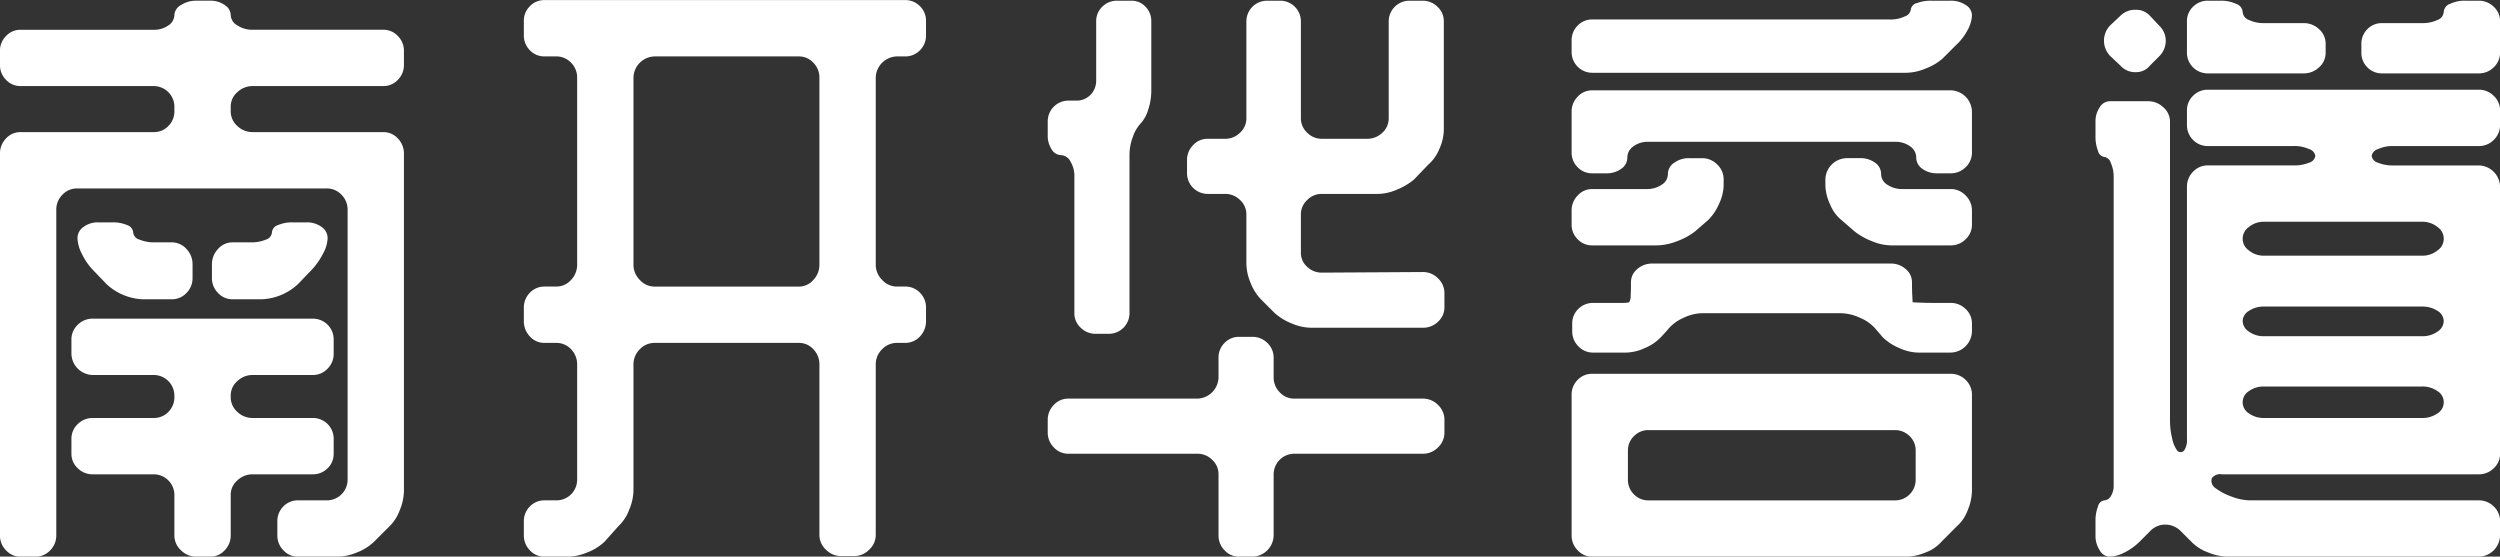 <svg xmlns="http://www.w3.org/2000/svg" width="412.782" height="91.906" viewBox="0 0 412.782 91.906">
  <rect x="0" y="0" width="412.782" height="91.906" fill="#333333" stroke="none"/>
<defs>
    <style>
      .cls-1 {
        fill: #fff;
        fill-rule: evenodd;
      }
    </style>
  </defs>
  <path id="南开华容道" class="cls-1" d="M530.8,590.866a4.489,4.489,0,0,0-2.5.715,2,2,0,0,0-1.1,1.633,2.1,2.1,0,0,1-1,1.738,4.023,4.023,0,0,1-2.4.714h-22a3.21,3.21,0,0,0-2.4,1.039,3.385,3.385,0,0,0-1,2.423V601.5a3.384,3.384,0,0,0,1,2.424,3.21,3.21,0,0,0,2.4,1.039h22a3.414,3.414,0,0,1,3.4,3.4v0.7a3.393,3.393,0,0,1-1,2.5,3.273,3.273,0,0,1-2.4,1h-22a3.2,3.2,0,0,0-2.4,1.05,3.56,3.56,0,0,0-1,2.55v63a3.442,3.442,0,0,0,1,2.45,3.2,3.2,0,0,0,2.4,1.05h2.4a3.31,3.31,0,0,0,2.5-1.05,3.446,3.446,0,0,0,1-2.45v-53.8a3.44,3.44,0,0,1,1-2.45,3.308,3.308,0,0,1,2.5-1.05h41.1a3.31,3.31,0,0,1,2.5,1.05,3.444,3.444,0,0,1,1,2.45v44.5a3.418,3.418,0,0,1-3.5,3.5h-4.7a3.266,3.266,0,0,0-2.4,1,3.388,3.388,0,0,0-1,2.5v2.3a3.442,3.442,0,0,0,1,2.45,3.2,3.2,0,0,0,2.4,1.05h6.6a8.635,8.635,0,0,0,3.15-.7,8.409,8.409,0,0,0,2.85-1.8l2.5-2.5a7.028,7.028,0,0,0,1.7-2.65,8.623,8.623,0,0,0,.7-3.15v-55.7a3.564,3.564,0,0,0-1-2.55,3.2,3.2,0,0,0-2.4-1.05H540.1a3.612,3.612,0,0,1-2.5-1,3.235,3.235,0,0,1-1.1-2.5v-0.7a3.131,3.131,0,0,1,1.1-2.4,3.616,3.616,0,0,1,2.5-1h21.6a3.213,3.213,0,0,0,2.4-1.039,3.388,3.388,0,0,0,1-2.424v-2.375a3.389,3.389,0,0,0-1-2.423,3.213,3.213,0,0,0-2.4-1.039H540.1a4.488,4.488,0,0,1-2.5-.714,2.06,2.06,0,0,1-1.1-1.738,2.02,2.02,0,0,0-1-1.633,4.023,4.023,0,0,0-2.4-.715h-2.3Zm-17.1,68.9a3.443,3.443,0,0,0-2.45,1,3.31,3.31,0,0,0-1.05,2.5v2.4a3.2,3.2,0,0,0,1.05,2.4,3.447,3.447,0,0,0,2.45,1h10.1a3.414,3.414,0,0,1,3.4,3.4v6.7a3.286,3.286,0,0,0,1.1,2.45,3.523,3.523,0,0,0,2.5,1.05h2.3a3.2,3.2,0,0,0,2.4-1.05,3.446,3.446,0,0,0,1-2.45v-6.7a3.125,3.125,0,0,1,1.1-2.4,3.607,3.607,0,0,1,2.5-1H550a3.4,3.4,0,0,0,2.5-1,3.28,3.28,0,0,0,1-2.4v-2.4a3.418,3.418,0,0,0-3.5-3.5h-9.9a3.612,3.612,0,0,1-2.5-1,3.235,3.235,0,0,1-1.1-2.5v-0.2a3.131,3.131,0,0,1,1.1-2.4,3.616,3.616,0,0,1,2.5-1H550a3.31,3.31,0,0,0,2.5-1.05,3.443,3.443,0,0,0,1-2.45v-2.3a3.418,3.418,0,0,0-3.5-3.5H513.7a3.443,3.443,0,0,0-2.45,1,3.31,3.31,0,0,0-1.05,2.5v2.3a3.589,3.589,0,0,0,3.5,3.5h10.1a3.414,3.414,0,0,1,3.4,3.4v0.2a3.393,3.393,0,0,1-1,2.5,3.273,3.273,0,0,1-2.4,1H513.7Zm35.3-32.3h-2.3a5.815,5.815,0,0,0-2.4.45,1.394,1.394,0,0,0-1,1.25,1.355,1.355,0,0,1-1,1.15,6.1,6.1,0,0,1-2.5.45h-3a3.131,3.131,0,0,0-2.4,1.1,3.615,3.615,0,0,0-1,2.5v2.3a3.438,3.438,0,0,0,1,2.45,3.2,3.2,0,0,0,2.4,1.05h4.8a9.325,9.325,0,0,0,6-2.5l2.4-2.5a11.884,11.884,0,0,0,1.75-2.55,5.7,5.7,0,0,0,.75-2.55,2.244,2.244,0,0,0-1-1.85,4.05,4.05,0,0,0-2.5-.75h0Zm-34.4,0a3.883,3.883,0,0,0-2.4.75,2.241,2.241,0,0,0-1,1.85,6.009,6.009,0,0,0,.7,2.55,10.591,10.591,0,0,0,1.7,2.55l2.4,2.5a9.325,9.325,0,0,0,6,2.5h4.7a3.31,3.31,0,0,0,2.5-1.05,3.443,3.443,0,0,0,1-2.45v-2.3a3.62,3.62,0,0,0-1-2.5,3.24,3.24,0,0,0-2.5-1.1h-2.8a6.178,6.178,0,0,1-2.45-.45,1.372,1.372,0,0,1-1.05-1.15,1.4,1.4,0,0,0-1-1.25,5.821,5.821,0,0,0-2.4-.45h-2.4Zm73.7,45.9a3.266,3.266,0,0,0-2.4,1,3.388,3.388,0,0,0-1,2.5v2.3a3.442,3.442,0,0,0,1,2.45,3.2,3.2,0,0,0,2.4,1.05h3.9a8.782,8.782,0,0,0,3.169-.7,8.49,8.49,0,0,0,2.879-1.8l2.325-2.6a7.012,7.012,0,0,0,1.719-2.65,8.527,8.527,0,0,0,.708-3.15v-20.8a3.473,3.473,0,0,1,1.047-2.55,3.339,3.339,0,0,1,2.442-1.05h23.822a3.185,3.185,0,0,1,2.392,1.05,3.57,3.57,0,0,1,1,2.55v28.1a3.3,3.3,0,0,0,1.087,2.45,3.468,3.468,0,0,0,2.474,1.05h2.178a3.467,3.467,0,0,0,2.472-1.05,3.307,3.307,0,0,0,1.089-2.45v-28.1a3.472,3.472,0,0,1,1.05-2.55,3.357,3.357,0,0,1,2.45-1.05h1.3a3.3,3.3,0,0,0,2.5-1.061,3.627,3.627,0,0,0,1-2.578V641.6a3.453,3.453,0,0,0-1-2.526,3.373,3.373,0,0,0-2.5-1.011h-1.3a3.29,3.29,0,0,1-2.45-1.1,3.513,3.513,0,0,1-1.05-2.494V603.556a3.582,3.582,0,0,1,3.5-3.49h1.3a3.369,3.369,0,0,0,2.5-1.011,3.451,3.451,0,0,0,1-2.527V594.2a3.33,3.33,0,0,0-1-2.426,3.373,3.373,0,0,0-2.5-1.011H588.3a3.253,3.253,0,0,0-2.4,1.011,3.326,3.326,0,0,0-1,2.426v2.325a3.447,3.447,0,0,0,1,2.527,3.25,3.25,0,0,0,2.4,1.011h1.9a3.321,3.321,0,0,1,2.5,1.046,3.432,3.432,0,0,1,1,2.444v30.919a3.606,3.606,0,0,1-1,2.494,3.244,3.244,0,0,1-2.5,1.1h-1.9a3.253,3.253,0,0,0-2.4,1.011,3.449,3.449,0,0,0-1,2.526v2.124a3.623,3.623,0,0,0,1,2.578,3.181,3.181,0,0,0,2.4,1.061h1.9a3.31,3.31,0,0,1,2.5,1.05,3.564,3.564,0,0,1,1,2.55v18.9a3.418,3.418,0,0,1-3.5,3.5h-1.9Zm14.7-69.81a3.577,3.577,0,0,1,3.489-3.49h23.822a3.2,3.2,0,0,1,2.392,1.046,3.438,3.438,0,0,1,1,2.444v30.919a3.611,3.611,0,0,1-1,2.494,3.125,3.125,0,0,1-2.392,1.1H606.489a3.274,3.274,0,0,1-2.442-1.1A3.513,3.513,0,0,1,603,634.475V603.556Zm68.4,58.61a3.438,3.438,0,0,0,1,2.45,3.2,3.2,0,0,0,2.4,1.05h21.3a3.436,3.436,0,0,1,2.45,1,3.192,3.192,0,0,1,1.05,2.4v10.1a3.442,3.442,0,0,0,1,2.45,3.2,3.2,0,0,0,2.4,1.05h2.2a3.589,3.589,0,0,0,3.5-3.5v-10.1a3.414,3.414,0,0,1,3.4-3.4h21.2a3.472,3.472,0,0,0,2.55-1.05,3.357,3.357,0,0,0,1.05-2.45v-2.1a3.358,3.358,0,0,0-1.05-2.45,3.472,3.472,0,0,0-2.55-1.05H712.1a3.194,3.194,0,0,1-2.4-1.05,3.438,3.438,0,0,1-1-2.45v-3.2a3.31,3.31,0,0,0-1.05-2.5,3.444,3.444,0,0,0-2.45-1H703a3.274,3.274,0,0,0-2.4,1,3.391,3.391,0,0,0-1,2.5v3.2a3.589,3.589,0,0,1-3.5,3.5H674.8a3.2,3.2,0,0,0-2.4,1.05,3.44,3.44,0,0,0-1,2.45v2.1Zm8-58.2a3.317,3.317,0,0,1-.95,2.45,3.191,3.191,0,0,1-2.35.95h-1.3a3.414,3.414,0,0,0-3.4,3.4v2.3a4.058,4.058,0,0,0,.65,2.35,1.863,1.863,0,0,0,1.55.95,1.849,1.849,0,0,1,1.55,1.05,4.563,4.563,0,0,1,.65,2.45v22.6a3.2,3.2,0,0,0,1.05,2.4,3.438,3.438,0,0,0,2.45,1h2.2a3.414,3.414,0,0,0,3.4-3.4v-26.2a8.4,8.4,0,0,1,.55-2.9,6.249,6.249,0,0,1,1.35-2.3,5.641,5.641,0,0,0,1.2-2.25,9.906,9.906,0,0,0,.5-3.05v-11.5a3.364,3.364,0,0,0-.95-2.4,3.117,3.117,0,0,0-2.35-1h-2.3a3.393,3.393,0,0,0-2.5,1,3.273,3.273,0,0,0-1,2.4v9.7Zm29.5,38.5a9.458,9.458,0,0,0,2.8,1.7,8.418,8.418,0,0,0,3.2.7h18.4a3.56,3.56,0,0,0,2.55-1,3.2,3.2,0,0,0,1.05-2.4v-2.3a3.358,3.358,0,0,0-1.05-2.45,3.472,3.472,0,0,0-2.55-1.05l-16.7.1a3.413,3.413,0,0,1-2.35-.95,3.041,3.041,0,0,1-1.05-2.35v-6.3a3.2,3.2,0,0,1,1.05-2.4,3.33,3.33,0,0,1,2.35-1H726a8.117,8.117,0,0,0,3.15-.75,10,10,0,0,0,2.75-1.65l2.3-2.4a6.857,6.857,0,0,0,1.85-2.6,7.95,7.95,0,0,0,.75-3.2v-17.9a3.2,3.2,0,0,0-1.05-2.4,3.444,3.444,0,0,0-2.45-1h-2.2a3.414,3.414,0,0,0-3.4,3.4v16a3.2,3.2,0,0,1-1.05,2.4,3.56,3.56,0,0,1-2.55,1h-7.5a3.326,3.326,0,0,1-2.35-1,3.2,3.2,0,0,1-1.05-2.4v-16a3.414,3.414,0,0,0-3.4-3.4h-2.2a3.414,3.414,0,0,0-3.4,3.4v16a3.2,3.2,0,0,1-1.05,2.4,3.44,3.44,0,0,1-2.45,1h-2.9a3.2,3.2,0,0,0-2.4,1.05,3.44,3.44,0,0,0-1,2.45v2.2a3.414,3.414,0,0,0,3.4,3.4h2.9a3.444,3.444,0,0,1,2.45,1,3.2,3.2,0,0,1,1.05,2.4v8.1a8.418,8.418,0,0,0,.7,3.2,8.132,8.132,0,0,0,1.7,2.7Zm49,36.689a3.456,3.456,0,0,0,1,2.457,3.189,3.189,0,0,0,2.4,1.054h51.9a8.6,8.6,0,0,0,3.15-.7,6.458,6.458,0,0,0,2.65-1.806l2.5-2.51a6.458,6.458,0,0,0,1.8-2.657,8.7,8.7,0,0,0,.7-3.161V655.977a3.323,3.323,0,0,0-1.05-2.508,3.435,3.435,0,0,0-2.45-1H761.3a3.262,3.262,0,0,0-2.4,1,3.4,3.4,0,0,0-1,2.508v23.178Zm0-63.289a3.39,3.39,0,0,0,1,2.5,3.267,3.267,0,0,0,2.4,1h2.3a4.05,4.05,0,0,0,2.5-.75,2.245,2.245,0,0,0,1-1.85,2.241,2.241,0,0,1,1-1.85,3.879,3.879,0,0,1,2.4-.75h40.8a4.05,4.05,0,0,1,2.5.75,2.246,2.246,0,0,1,1,1.85,2.24,2.24,0,0,0,1,1.85,4.046,4.046,0,0,0,2.5.75h2.2a3.44,3.44,0,0,0,2.45-1,3.308,3.308,0,0,0,1.05-2.5v-6.7a3.589,3.589,0,0,0-3.5-3.5H761.3a3.192,3.192,0,0,0-2.4,1.05,3.44,3.44,0,0,0-1,2.45v6.7Zm9.5,24.8a5.077,5.077,0,0,1-1,.1h-4.9a3.392,3.392,0,0,0-2.5,1,3.273,3.273,0,0,0-1,2.4v1.3a3.438,3.438,0,0,0,1,2.45,3.307,3.307,0,0,0,2.5,1.05h5.4a7.774,7.774,0,0,0,3.1-.75,7.883,7.883,0,0,0,2.7-1.85l1-1.1a6.756,6.756,0,0,1,2.6-2,7.368,7.368,0,0,1,3.1-.8h23a7.774,7.774,0,0,1,3.1.75,6.865,6.865,0,0,1,2.6,1.85l1.2,1.4a8.751,8.751,0,0,0,2.7,1.75,7.759,7.759,0,0,0,3.1.75h5.4a3.589,3.589,0,0,0,3.5-3.5v-1.3a3.2,3.2,0,0,0-1.05-2.4,3.444,3.444,0,0,0-2.45-1h-2.6q-1.5,0-2.55-.05c-0.7-.033-1.085-0.05-1.15-0.05q0-.2-0.05-1.1c-0.035-.6-0.05-1.333-0.05-2.2a2.793,2.793,0,0,0-1.05-2.2,3.649,3.649,0,0,0-2.45-.9H771.2a3.646,3.646,0,0,0-2.45.9,2.793,2.793,0,0,0-1.05,2.2q0,1.3-.05,2.2a2,2,0,0,1-.25,1.1h0Zm-9.5-41.3a3.414,3.414,0,0,0,3.4,3.4h51.9a8.594,8.594,0,0,0,3.15-.7,9.215,9.215,0,0,0,2.75-1.6l2.3-2.3a8.854,8.854,0,0,0,1.85-2.4,5.415,5.415,0,0,0,.75-2.5,2.023,2.023,0,0,0-1.05-1.7,4.319,4.319,0,0,0-2.45-.7h-3.2a6.46,6.46,0,0,0-2.4.4,1.27,1.27,0,0,0-1,1.1,1.425,1.425,0,0,1-1,1.1,5.309,5.309,0,0,1-2.4.5H761.3a3.27,3.27,0,0,0-2.4,1,3.391,3.391,0,0,0-1,2.5v1.9Zm9.3,65.77a3.234,3.234,0,0,1,1-2.378,3.269,3.269,0,0,1,2.391-.992h40.628a3.386,3.386,0,0,1,2.489.992,3.236,3.236,0,0,1,1,2.378V669.9a3.4,3.4,0,0,1-3.486,3.471H770.586a3.276,3.276,0,0,1-2.391-.991,3.361,3.361,0,0,1-1-2.48v-4.759Zm-9.3-37.308a3.327,3.327,0,0,0,1,2.427,3.246,3.246,0,0,0,2.4,1.011H772a9.487,9.487,0,0,0,3.35-.708,10.566,10.566,0,0,0,2.95-1.617l2.1-1.821a8.217,8.217,0,0,0,1.8-2.626,7.511,7.511,0,0,0,.8-3.128v-1a3.358,3.358,0,0,0-1.05-2.45,3.472,3.472,0,0,0-2.55-1.05h-2.1a4.1,4.1,0,0,0-2.45.75,2.215,2.215,0,0,0-1.05,1.85,2.092,2.092,0,0,1-1.05,1.8,4.311,4.311,0,0,1-2.45.7h-9a3.176,3.176,0,0,0-2.4,1.062,3.5,3.5,0,0,0-1,2.475v2.325Zm45.4-10.962a3.589,3.589,0,0,0-3.5,3.5v1a7.8,7.8,0,0,0,.8,3.178,6.332,6.332,0,0,0,1.9,2.576l2.1,1.821a10.83,10.83,0,0,0,2.85,1.617,8.5,8.5,0,0,0,3.15.708h9.9a3.418,3.418,0,0,0,2.45-1.011,3.25,3.25,0,0,0,1.05-2.427V625.5a3.412,3.412,0,0,0-1.05-2.475,3.34,3.34,0,0,0-2.45-1.062h-8a4.307,4.307,0,0,1-2.45-.7,2.092,2.092,0,0,1-1.05-1.8,2.246,2.246,0,0,0-1-1.85,4.05,4.05,0,0,0-2.5-.75h-2.2Zm44.1,54a3.208,3.208,0,0,1-.466,1.8,1.321,1.321,0,0,1-1.086.7,1.268,1.268,0,0,0-1.034,1,6.541,6.541,0,0,0-.414,2.5v2.3a4.314,4.314,0,0,0,.7,2.45,1.957,1.957,0,0,0,1.6,1.05,5.738,5.738,0,0,0,2.5-.7,9.65,9.65,0,0,0,2.5-1.8l1.7-1.7a3.436,3.436,0,0,1,2.5-1.1,3.612,3.612,0,0,1,2.5,1l1.8,1.8a7.285,7.285,0,0,0,2.8,1.8,9.01,9.01,0,0,0,3.2.7h41.5a3.589,3.589,0,0,0,3.5-3.5v-2.3a3.307,3.307,0,0,0-1.05-2.5,3.436,3.436,0,0,0-2.45-1H869.9a8.784,8.784,0,0,1-3.1-.65,10.147,10.147,0,0,1-2.7-1.45,1.45,1.45,0,0,1-.5-1.55,1.709,1.709,0,0,1,1.7-.65h42.4a3.448,3.448,0,0,0,2.45-1,3.2,3.2,0,0,0,1.05-2.4v-44.1a3.589,3.589,0,0,0-3.5-3.5H893.5a6.174,6.174,0,0,1-2.45-.45,1.372,1.372,0,0,1-1.05-1.15,1.445,1.445,0,0,1,1.05-1.1,5.64,5.64,0,0,1,2.45-.5h14.2a3.418,3.418,0,0,0,2.45-1.011,3.363,3.363,0,0,0,1.05-2.527V609a3.249,3.249,0,0,0-1.05-2.426,3.422,3.422,0,0,0-2.45-1.011H863a3.37,3.37,0,0,0-2.5,1.011,3.326,3.326,0,0,0-1,2.426v2.325a3.447,3.447,0,0,0,1,2.527,3.366,3.366,0,0,0,2.5,1.011h14.2a5.647,5.647,0,0,1,2.45.5,1.445,1.445,0,0,1,1.05,1.1,1.372,1.372,0,0,1-1.05,1.15,6.181,6.181,0,0,1-2.45.45H863a3.307,3.307,0,0,0-2.5,1.05,3.44,3.44,0,0,0-1,2.45v41.6a3.161,3.161,0,0,1-.45,1.95,0.757,0.757,0,0,1-1.15.05,5.192,5.192,0,0,1-.85-2.05,12.437,12.437,0,0,1-.35-2.95v-49.3a3.134,3.134,0,0,0-1.1-2.4,3.622,3.622,0,0,0-2.5-1h-6.4a1.969,1.969,0,0,0-1.6,1,4.078,4.078,0,0,0-.7,2.4v2.3a6.545,6.545,0,0,0,.414,2.5,1.27,1.27,0,0,0,1.034,1,1.364,1.364,0,0,1,1.086,1,5.673,5.673,0,0,1,.466,2.4v50.8Zm63.8-76.6a3.2,3.2,0,0,0-1.05-2.4,3.444,3.444,0,0,0-2.45-1h-2.3a5.5,5.5,0,0,0-2.45.514,1.533,1.533,0,0,0-1.05,1.336,1.532,1.532,0,0,1-1.05,1.336,5.753,5.753,0,0,1-2.55.514h-6.6a3.283,3.283,0,0,0-2.4.989,3.327,3.327,0,0,0-1,2.468v1.385a3.331,3.331,0,0,0,1,2.47,3.286,3.286,0,0,0,2.4.988h16a3.44,3.44,0,0,0,2.45-1,3.308,3.308,0,0,0,1.05-2.5v-5.1Zm-48.2-3.4a3.392,3.392,0,0,0-2.5,1,3.273,3.273,0,0,0-1,2.4v5.1a3.418,3.418,0,0,0,3.5,3.5h15.8a3.641,3.641,0,0,0,2.5-.988,3.185,3.185,0,0,0,1.1-2.47v-1.385a3.181,3.181,0,0,0-1.1-2.468,3.637,3.637,0,0,0-2.5-.989h-6.6a5.5,5.5,0,0,1-2.45-.514,1.532,1.532,0,0,1-1.05-1.336,1.544,1.544,0,0,0-1.1-1.336,5.84,5.84,0,0,0-2.5-.514H863Zm35.3,36.5a3.927,3.927,0,0,1,2.55.85,2.336,2.336,0,0,1,0,3.9,3.922,3.922,0,0,1-2.55.85H872.2a3.773,3.773,0,0,1-2.45-.85,2.336,2.336,0,0,1,0-3.9,3.779,3.779,0,0,1,2.45-.85h26.1Zm-26.1,27.2h26.1a4.272,4.272,0,0,1,2.55.75,2.155,2.155,0,0,1,0,3.7,4.272,4.272,0,0,1-2.55.75H872.2a4.1,4.1,0,0,1-2.45-.75,2.155,2.155,0,0,1,0-3.7,4.1,4.1,0,0,1,2.45-.75h0Zm26.1-8.3H872.2a4.1,4.1,0,0,1-2.45-.75,2.141,2.141,0,0,1-1.05-1.75,2.023,2.023,0,0,1,1.05-1.7,4.314,4.314,0,0,1,2.45-.7h26.1a4.5,4.5,0,0,1,2.55.7,2.023,2.023,0,0,1,1.05,1.7,2.141,2.141,0,0,1-1.05,1.75,4.272,4.272,0,0,1-2.55.75h0Zm-43.3-46.3a3.621,3.621,0,0,0,1-2.5,3.449,3.449,0,0,0-1.1-2.5l-1.5-1.6a3.073,3.073,0,0,0-2.4-1,3.392,3.392,0,0,0-2.5,1l-1.7,1.6a3.625,3.625,0,0,0,0,5l1.7,1.6a3.234,3.234,0,0,0,2.5,1.1,2.942,2.942,0,0,0,2.4-1.1Z" transform="translate(-498.406 -590.75)"/>
</svg>
